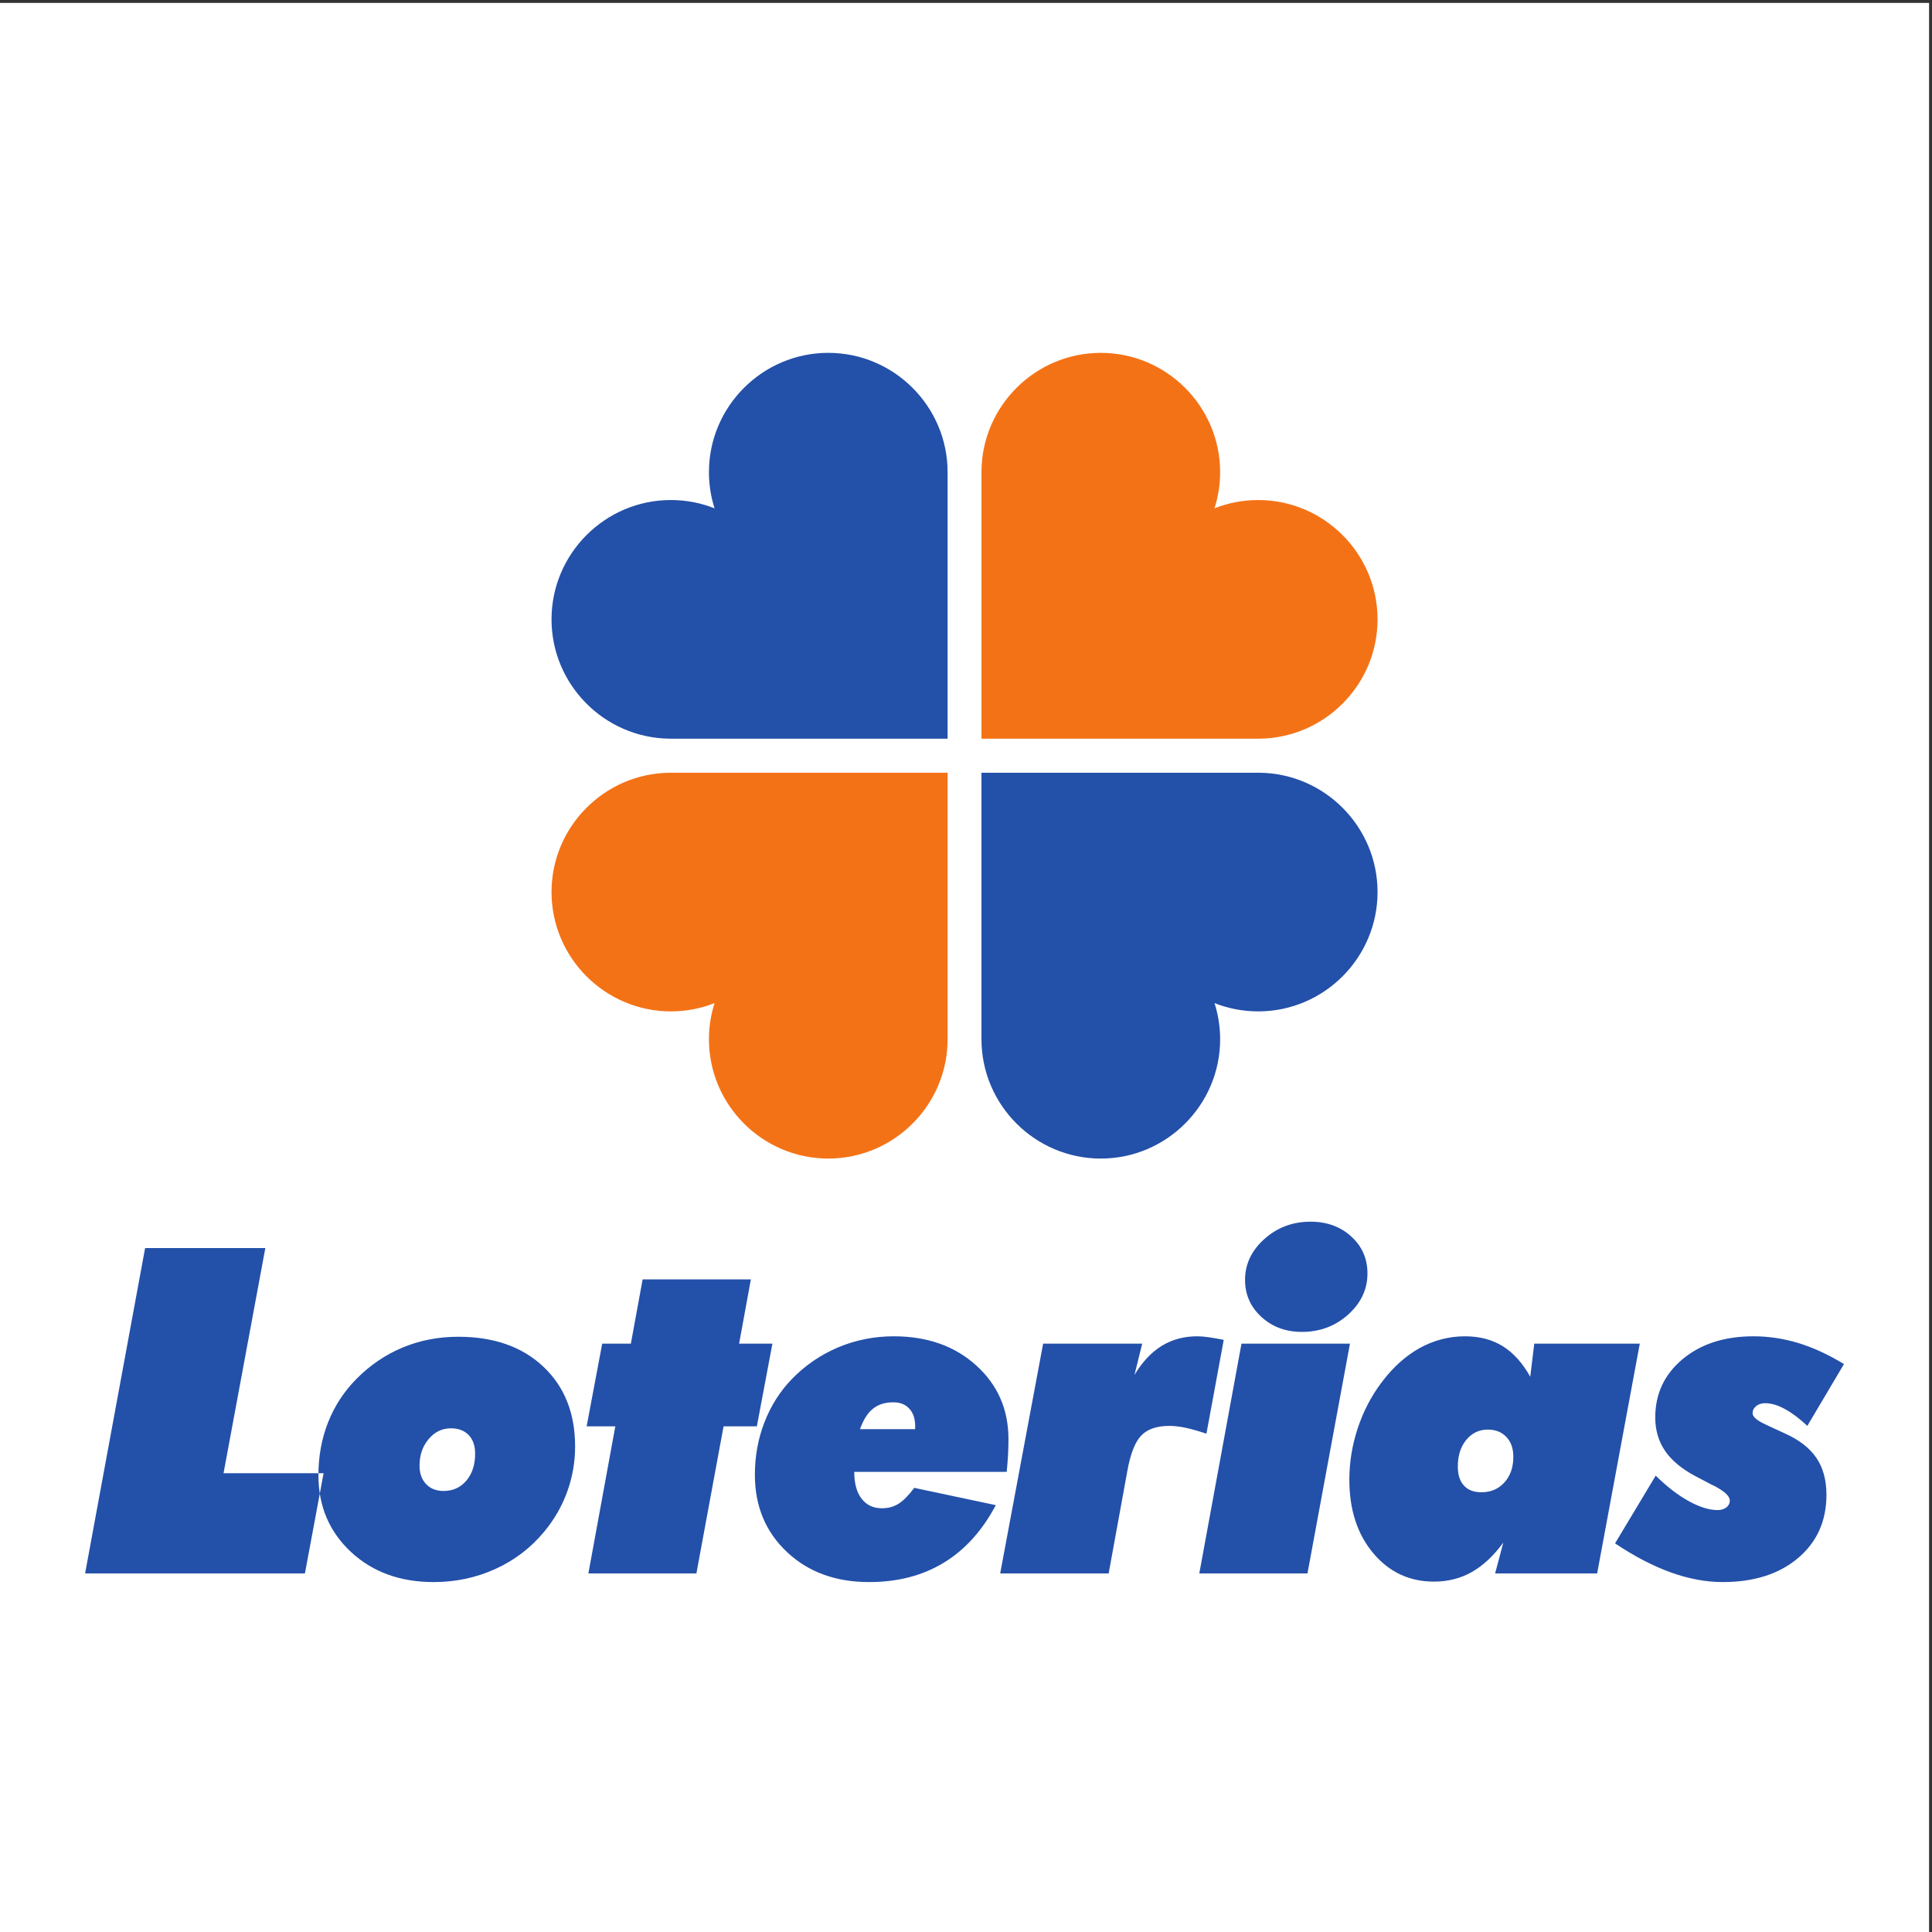 <?xml version="1.0" encoding="UTF-8" standalone="no"?>
<svg
   xmlns:dc="http://purl.org/dc/elements/1.1/"
   xmlns:cc="http://creativecommons.org/ns#"
   xmlns:rdf="http://www.w3.org/1999/02/22-rdf-syntax-ns#"
   xmlns:svg="http://www.w3.org/2000/svg"
   xmlns="http://www.w3.org/2000/svg"
   viewBox="0 0 257.333 257.333"
   height="257.333"
   width="257.333"
   xml:space="preserve"
   id="svg2"
   version="1.1"><rect x="0" y="0" width="257.333" height="257.333" fill="#333333" stroke="none"/><defs
     id="defs6" /><g
     transform="matrix(1.333,0,0,-1.333,0,257.333)"
     id="g10"><g
       transform="scale(0.1)"
       id="g12"><path
         id="path14"
         style="fill:#ffffff;fill-opacity:1;fill-rule:evenodd;stroke:none"
         d="M 0,0 H 1927.56 V 1927.56 H 0 Z" /><path
         id="path16"
         style="fill:#2350a9;fill-opacity:1;fill-rule:evenodd;stroke:none"
         d="M 85.039,358.301 144.988,683.375 H 265.121 L 223.359,458.422 h 99.973 L 304.684,358.301 Z M 450.512,503.293 c -8.719,0 -16.149,-3.566 -22.207,-10.766 -6.063,-7.203 -9.094,-15.996 -9.094,-26.527 0,-7.73 2.191,-13.867 6.519,-18.414 4.391,-4.629 10.231,-6.902 17.504,-6.902 9.325,0 16.903,3.414 22.743,10.308 5.832,6.899 8.789,15.918 8.789,26.985 0,7.878 -2.125,14.023 -6.442,18.57 -4.32,4.469 -10.234,6.746 -17.812,6.746 z m -132.336,-46.84 c 0,18.797 3.183,36.375 9.629,52.746 6.437,16.371 15.84,30.696 28.117,43.207 13.641,13.867 29.105,24.399 46.383,31.606 17.363,7.203 35.855,10.761 55.558,10.761 35.547,0 63.891,-9.929 85.043,-29.867 21.145,-19.929 31.754,-46.535 31.754,-79.808 0,-15.535 -2.652,-30.547 -7.879,-45.094 -5.23,-14.473 -12.886,-27.816 -22.965,-39.949 -13.347,-16.137 -29.566,-28.571 -48.738,-37.282 -19.18,-8.718 -39.793,-13.117 -61.844,-13.117 -33.5,0 -61.015,10.082 -82.621,30.168 -21.597,20.16 -32.437,45.707 -32.437,76.629 z m 269.75,-98.152 26.902,146.961 h -28.644 l 15.535,82.617 h 28.652 l 11.746,64.195 h 108.156 l -11.75,-64.195 h 33.27 L 756.258,505.262 H 722.992 L 695.855,358.301 Z M 859.34,502.453 h 55.101 v 3.34 c 0,7.199 -1.968,12.957 -5.91,17.203 -3.871,4.172 -9.168,6.293 -15.84,6.293 -8.336,0 -15.082,-2.121 -20.464,-6.445 -5.309,-4.246 -9.625,-11.067 -12.887,-20.391 z m 146.58,-42.668 H 853.582 c 0,-11.519 2.422,-20.461 7.348,-26.832 4.851,-6.363 11.672,-9.551 20.386,-9.551 6.219,0 11.75,1.52 16.606,4.551 4.773,3.031 10,8.332 15.609,15.836 l 81.481,-17.277 c -13.492,-25.465 -30.774,-44.641 -51.996,-57.524 -21.145,-12.886 -46.008,-19.332 -74.582,-19.332 -33.426,0 -60.86,10.008 -82.157,30.09 -21.297,20.09 -31.988,45.785 -31.988,77.16 0,18.496 3.188,35.996 9.551,52.367 6.363,16.454 15.465,30.852 27.289,43.133 13.336,13.719 28.797,24.324 46.309,31.754 17.582,7.356 36.074,11.07 55.628,11.07 33.504,0 60.938,-9.707 82.387,-29.105 21.453,-19.41 32.217,-43.965 32.217,-73.672 0,-5.687 -0.16,-11.144 -0.46,-16.449 -0.3,-5.301 -0.75,-10.762 -1.29,-16.219 z m -6.518,-101.484 42.898,229.578 h 98.99 l -7.73,-31.305 c 7.8,13.035 16.9,22.739 27.28,29.106 10.31,6.363 22.21,9.55 35.47,9.55 3.26,0 7.05,-0.304 11.22,-0.914 4.25,-0.609 9.33,-1.437 15.24,-2.652 l -17.29,-93.754 c -7.57,2.578 -14.39,4.469 -20.46,5.836 -6.06,1.285 -11.52,1.969 -16.45,1.969 -12.58,0 -21.98,-3.18 -28.19,-9.625 -6.22,-6.438 -10.84,-18.27 -13.94,-35.469 l -18.65,-102.32 z M 1300.9,599.625 c -16.14,0 -29.63,5 -40.54,15.004 -10.84,10.008 -16.3,22.285 -16.3,36.91 0,15.766 6.44,29.336 19.33,40.93 12.88,11.519 28.27,17.281 46.16,17.281 16.29,0 29.86,-4.93 40.62,-14.781 10.84,-9.856 16.22,-22.133 16.22,-36.985 0,-15.839 -6.44,-29.488 -19.32,-41.082 -12.89,-11.519 -28.28,-17.277 -46.17,-17.277 z m -102.54,-241.324 42.14,229.578 h 108.39 L 1306.44,358.301 Z M 1486.6,502 c -8.71,0 -15.84,-3.41 -21.53,-10.305 -5.61,-6.898 -8.41,-15.765 -8.41,-26.527 0,-8.336 2.05,-14.707 6.14,-19.102 4.02,-4.472 9.86,-6.668 17.43,-6.668 9.4,0 17.13,3.262 23.04,9.852 5.92,6.594 8.87,15.086 8.87,25.469 0,8.41 -2.27,15.078 -6.97,19.933 -4.62,4.922 -10.84,7.348 -18.57,7.348 z m 46.46,85.879 h 105.43 l -42.6,-229.578 h -101.94 l 8.19,30.844 c -9.55,-13.11 -20.09,-22.961 -31.38,-29.407 -11.37,-6.437 -23.96,-9.625 -37.9,-9.625 -24.55,0 -44.79,9.477 -60.71,28.426 -15.92,18.941 -23.87,43.422 -23.87,73.52 0,17.281 2.8,34.332 8.34,51.16 5.53,16.746 13.41,31.976 23.64,45.621 11.37,15.238 24.18,26.758 38.28,34.637 14.17,7.812 29.33,11.753 45.4,11.753 14.55,0 27.13,-3.335 37.82,-10.007 10.61,-6.668 19.71,-16.828 27.28,-30.395 z m 80.72,-199.566 40.62,67.683 c 11.14,-10.918 22.05,-19.402 32.89,-25.391 10.84,-5.988 20.47,-9.015 28.96,-9.015 3.56,0 6.44,0.902 8.79,2.648 2.27,1.817 3.41,4.098 3.41,6.899 0,4.32 -5.15,9.168 -15.54,14.625 -0.75,0.304 -1.28,0.531 -1.59,0.683 l -17.36,9.098 c -13.64,7.273 -23.72,15.687 -30.23,25.238 -6.53,9.555 -9.78,20.692 -9.78,33.426 0,23.645 9.17,43.051 27.43,58.281 18.27,15.157 41.84,22.742 70.71,22.742 15.17,0 30.1,-2.277 44.88,-6.746 14.85,-4.55 30.01,-11.519 45.55,-20.996 l -36.61,-61.773 c -7.73,7.277 -15.16,12.883 -22.28,16.754 -7.13,3.941 -13.72,5.906 -19.78,5.906 -3.72,0 -6.75,-0.984 -9.1,-2.879 -2.35,-1.973 -3.56,-4.316 -3.56,-7.125 0,-3.558 4.4,-7.351 13.11,-11.293 2.5,-1.215 4.47,-2.121 5.76,-2.73 l 13.8,-6.364 c 14.1,-6.363 24.48,-14.476 31.15,-24.328 6.66,-9.855 10,-22.133 10,-36.761 0,-26.223 -9.47,-47.293 -28.42,-63.29 -18.95,-15.988 -44.04,-23.949 -75.34,-23.949 -16.52,0 -33.8,3.188 -51.69,9.625 -17.96,6.449 -36.53,16.145 -55.78,29.032" /><path
         id="path18"
         style="fill:#f47216;fill-opacity:1;fill-rule:evenodd;stroke:none"
         d="m 827.625,772.828 c 65.672,0 119.23,53.555 119.238,119.227 0,0.004 0,0.004 0,0.008 V 1158.36 H 668.801 v -0.02 c -64.977,-0.82 -117.707,-54.05 -117.707,-119.21 0,-65.681 53.558,-119.243 119.234,-119.243 15.399,0 30.145,2.929 43.68,8.285 -3.637,-11.399 -5.625,-23.527 -5.625,-36.109 0,-65.676 53.562,-119.235 119.242,-119.235 z M 1099.94,1577.9 c -65.67,0 -119.233,-53.56 -119.241,-119.23 0,0 0,0 0,-0.01 v -266.3 h 278.071 v 0.02 c 64.97,0.83 117.7,54.06 117.7,119.22 0,65.67 -53.56,119.24 -119.24,119.24 -15.39,0 -30.14,-2.93 -43.68,-8.29 3.64,11.4 5.63,23.53 5.63,36.11 0,65.68 -53.56,119.24 -119.24,119.24" /><path
         id="path20"
         style="fill:#2350a9;fill-opacity:1;fill-rule:evenodd;stroke:none"
         d="m 827.625,1577.9 c 65.672,0 119.23,-53.56 119.238,-119.23 0,0 0,0 0,-0.01 v -266.3 H 668.801 v 0.02 c -64.977,0.83 -117.707,54.06 -117.707,119.22 0,65.67 53.558,119.24 119.234,119.24 15.399,0 30.145,-2.93 43.68,-8.29 -3.637,11.4 -5.625,23.53 -5.625,36.11 0,65.68 53.562,119.24 119.242,119.24 z M 1099.94,772.828 c -65.67,0 -119.233,53.555 -119.241,119.227 0,0.004 0,0.004 0,0.008 v 266.297 h 278.071 v -0.02 c 64.97,-0.82 117.7,-54.05 117.7,-119.21 0,-65.681 -53.56,-119.243 -119.24,-119.243 -15.39,0 -30.14,2.929 -43.68,8.285 3.64,-11.399 5.63,-23.527 5.63,-36.109 0,-65.676 -53.56,-119.235 -119.24,-119.235" /></g></g></svg>